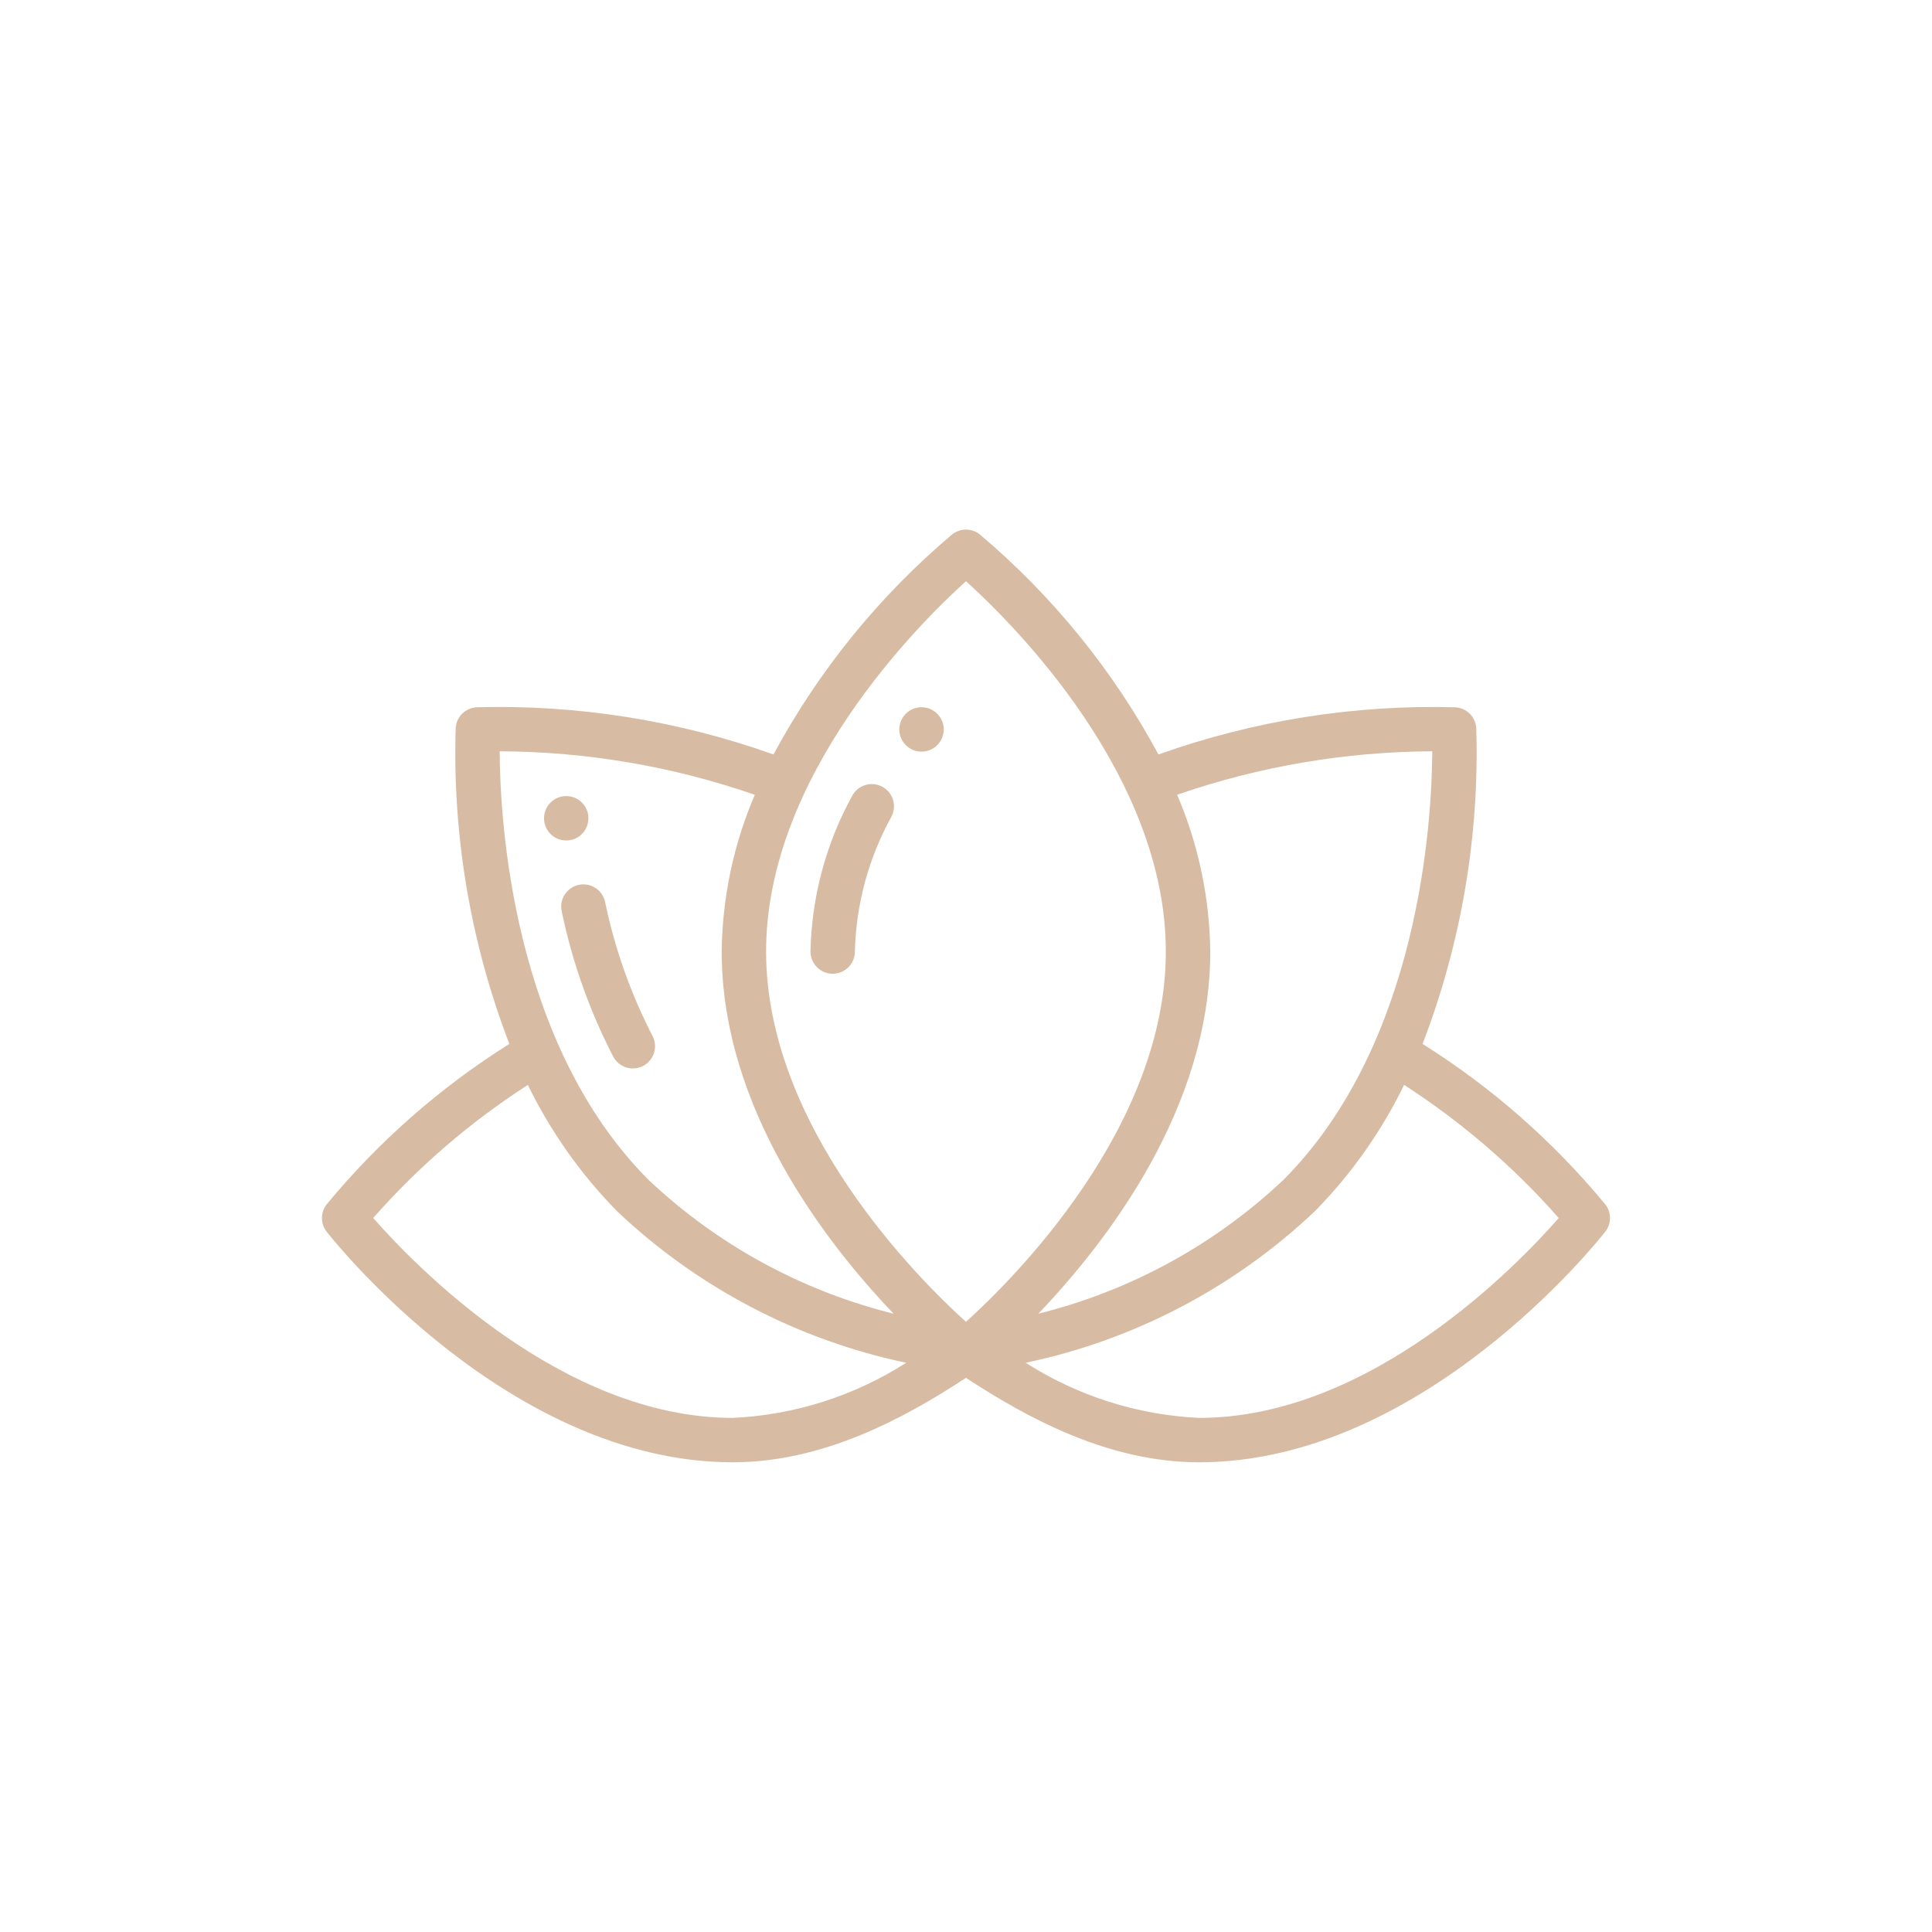 <svg width="60" height="60" viewBox="0 0 60 60" fill="none" xmlns="http://www.w3.org/2000/svg">
<path d="M25.86 30.241C25.677 30.241 25.501 30.168 25.372 30.039C25.243 29.909 25.17 29.734 25.17 29.551C25.205 27.861 25.648 26.204 26.461 24.723C26.545 24.56 26.691 24.438 26.865 24.383C27.04 24.328 27.229 24.344 27.391 24.428C27.554 24.512 27.676 24.658 27.731 24.832C27.786 25.007 27.77 25.196 27.686 25.358C26.975 26.644 26.585 28.082 26.549 29.551C26.549 29.734 26.477 29.909 26.347 30.039C26.218 30.168 26.043 30.241 25.86 30.241Z" fill="#D7BCA3"/>
<path d="M19.654 33.182C19.529 33.182 19.405 33.148 19.298 33.083C19.19 33.019 19.102 32.926 19.044 32.815C18.311 31.395 17.774 29.883 17.448 28.319C17.426 28.229 17.422 28.136 17.436 28.046C17.451 27.955 17.483 27.868 17.532 27.79C17.581 27.712 17.645 27.644 17.72 27.591C17.795 27.538 17.88 27.5 17.97 27.481C18.06 27.461 18.153 27.46 18.243 27.476C18.334 27.493 18.42 27.528 18.497 27.578C18.573 27.629 18.639 27.694 18.691 27.771C18.742 27.847 18.777 27.933 18.794 28.023C19.094 29.465 19.588 30.86 20.263 32.169C20.319 32.273 20.346 32.391 20.343 32.51C20.34 32.629 20.306 32.745 20.245 32.847C20.183 32.949 20.097 33.033 19.993 33.092C19.89 33.151 19.773 33.181 19.654 33.182Z" fill="#D7BCA3"/>
<path d="M17.585 26.102C17.966 26.102 18.274 25.793 18.274 25.412C18.274 25.031 17.966 24.723 17.585 24.723C17.204 24.723 16.895 25.031 16.895 25.412C16.895 25.793 17.204 26.102 17.585 26.102Z" fill="#D7BCA3"/>
<path d="M28.619 23.343C29 23.343 29.309 23.035 29.309 22.654C29.309 22.273 29 21.964 28.619 21.964C28.238 21.964 27.929 22.273 27.929 22.654C27.929 23.035 28.238 23.343 28.619 23.343Z" fill="#D7BCA3"/>
<path d="M49.853 37.402C48.24 35.449 46.325 33.766 44.179 32.42C45.381 29.295 45.948 25.962 45.847 22.616C45.838 22.447 45.767 22.287 45.647 22.167C45.527 22.047 45.366 21.975 45.197 21.966C42.059 21.879 38.933 22.376 35.977 23.431C34.573 20.826 32.692 18.509 30.432 16.6C30.309 16.501 30.156 16.447 29.999 16.447C29.841 16.447 29.688 16.501 29.566 16.6C27.305 18.509 25.424 20.826 24.021 23.431C21.065 22.376 17.939 21.879 14.801 21.965C14.632 21.975 14.472 22.046 14.351 22.166C14.232 22.286 14.16 22.447 14.151 22.616C14.05 25.962 14.617 29.295 15.819 32.42C13.673 33.767 11.758 35.449 10.145 37.402C10.05 37.523 9.998 37.673 9.998 37.827C9.998 37.981 10.05 38.131 10.145 38.252C10.374 38.544 15.832 45.413 22.757 45.413C25.553 45.413 28.059 44.062 29.999 42.79C31.939 44.062 34.445 45.413 37.241 45.413C44.166 45.413 49.624 38.544 49.853 38.252C49.948 38.131 50 37.981 50 37.827C50 37.673 49.948 37.523 49.853 37.402ZM44.48 23.332C44.47 25.46 44.097 32.391 39.857 36.643C37.719 38.659 35.098 40.09 32.246 40.798C34.368 38.58 37.586 34.416 37.586 29.551C37.566 27.876 37.217 26.222 36.557 24.682C39.105 23.8 41.782 23.344 44.48 23.332ZM29.999 18.05C31.474 19.383 36.206 24.088 36.206 29.551C36.206 35.014 31.474 39.718 29.999 41.051C28.524 39.718 23.792 35.014 23.792 29.551C23.792 24.088 28.524 19.383 29.999 18.05ZM23.441 24.682C22.781 26.222 22.432 27.876 22.413 29.551C22.413 34.416 25.63 38.58 27.752 40.798C24.9 40.09 22.279 38.659 20.142 36.643C15.901 32.392 15.528 25.46 15.518 23.332C18.216 23.343 20.892 23.8 23.441 24.682ZM11.59 37.826C12.992 36.233 14.608 34.842 16.393 33.693C17.099 35.142 18.036 36.468 19.166 37.618C21.666 39.986 24.774 41.614 28.144 42.322C26.529 43.354 24.672 43.945 22.757 44.034C17.447 44.034 12.874 39.29 11.59 37.826ZM37.241 44.034C35.326 43.945 33.469 43.354 31.854 42.322C35.224 41.614 38.332 39.986 40.833 37.617C41.963 36.468 42.899 35.142 43.606 33.693C45.389 34.843 47.006 36.234 48.408 37.827C47.126 39.292 42.562 44.034 37.241 44.034Z" fill="#D7BCA3"/>
</svg>

